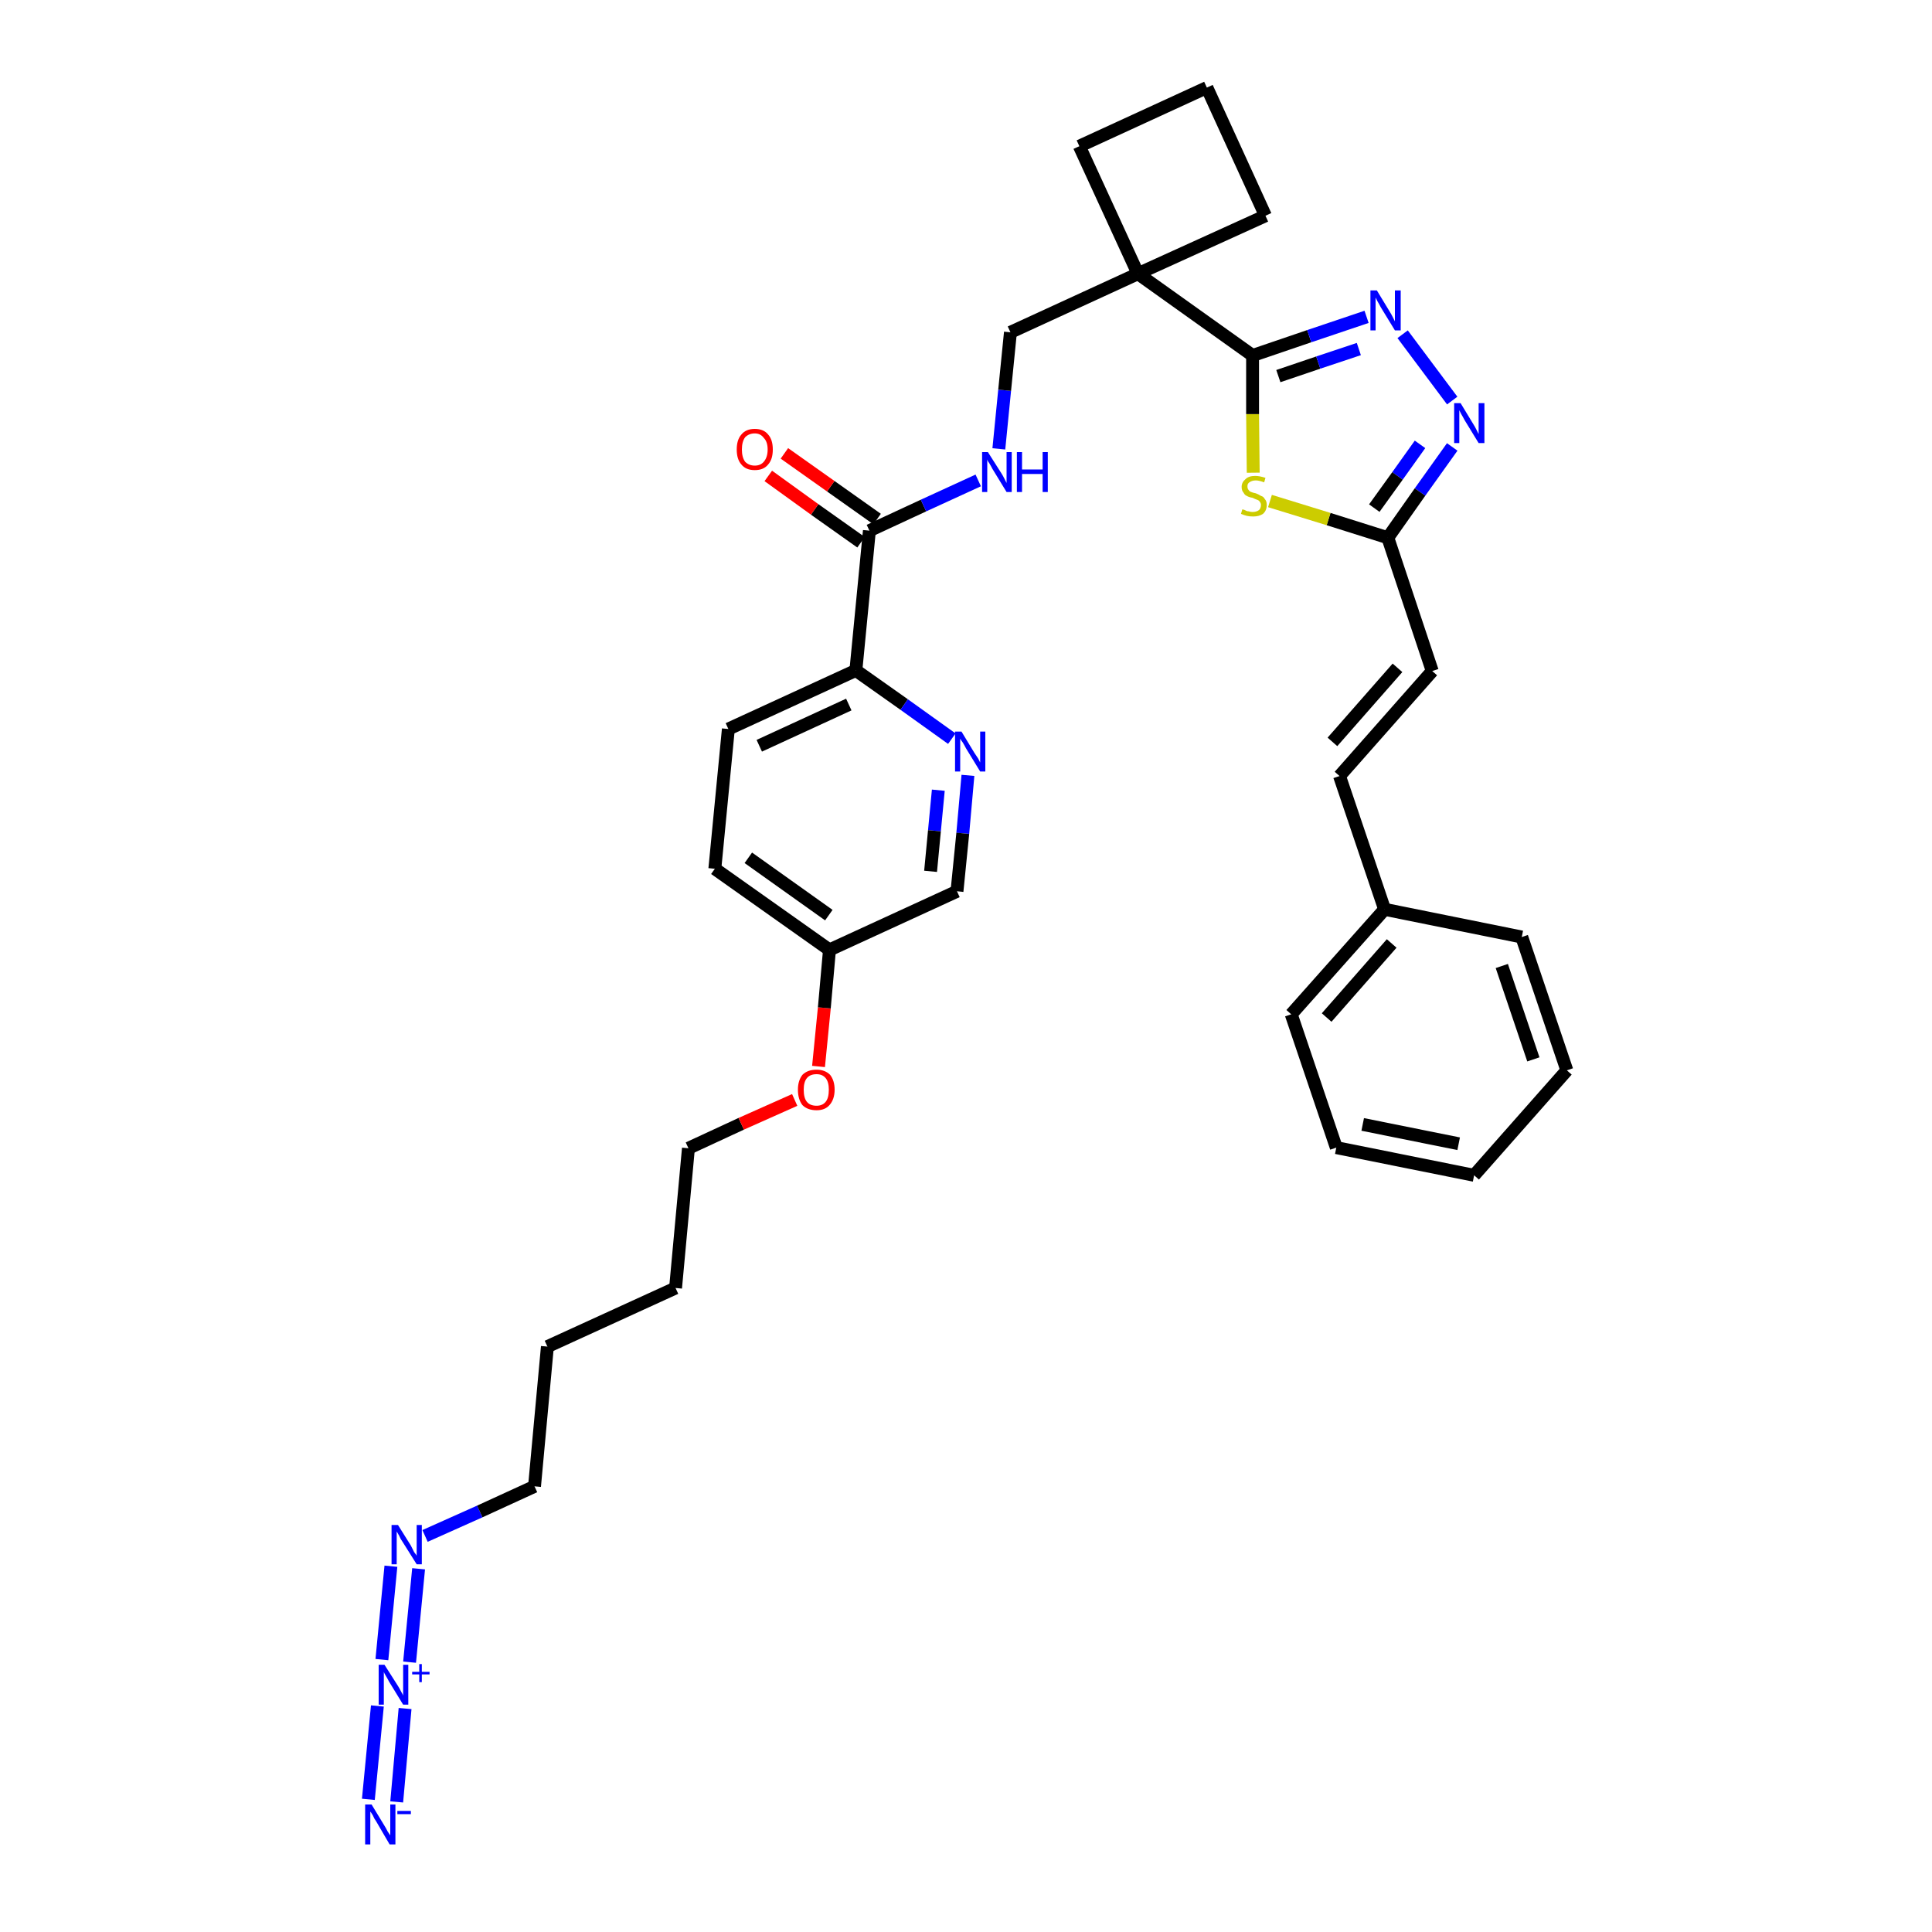 <?xml version='1.0' encoding='iso-8859-1'?>
<svg version='1.1' baseProfile='full'
              xmlns='http://www.w3.org/2000/svg'
                      xmlns:rdkit='http://www.rdkit.org/xml'
                      xmlns:xlink='http://www.w3.org/1999/xlink'
                  xml:space='preserve'
width='300px' height='300px' viewBox='0 0 300 300'>
<!-- END OF HEADER -->
<path class='bond-0 atom-0 atom-1' d='M 61.6,279.8 L 62.9,265.3' style='fill:none;fill-rule:evenodd;stroke:#0000FF;stroke-width:2.0px;stroke-linecap:butt;stroke-linejoin:miter;stroke-opacity:1' />
<path class='bond-0 atom-0 atom-1' d='M 57.2,279.4 L 58.6,264.9' style='fill:none;fill-rule:evenodd;stroke:#0000FF;stroke-width:2.0px;stroke-linecap:butt;stroke-linejoin:miter;stroke-opacity:1' />
<path class='bond-1 atom-1 atom-2' d='M 63.6,258.1 L 65.0,243.6' style='fill:none;fill-rule:evenodd;stroke:#0000FF;stroke-width:2.0px;stroke-linecap:butt;stroke-linejoin:miter;stroke-opacity:1' />
<path class='bond-1 atom-1 atom-2' d='M 59.3,257.7 L 60.7,243.2' style='fill:none;fill-rule:evenodd;stroke:#0000FF;stroke-width:2.0px;stroke-linecap:butt;stroke-linejoin:miter;stroke-opacity:1' />
<path class='bond-2 atom-2 atom-3' d='M 66.0,238.5 L 74.5,234.7' style='fill:none;fill-rule:evenodd;stroke:#0000FF;stroke-width:2.0px;stroke-linecap:butt;stroke-linejoin:miter;stroke-opacity:1' />
<path class='bond-2 atom-2 atom-3' d='M 74.5,234.7 L 83.0,230.8' style='fill:none;fill-rule:evenodd;stroke:#000000;stroke-width:2.0px;stroke-linecap:butt;stroke-linejoin:miter;stroke-opacity:1' />
<path class='bond-3 atom-3 atom-4' d='M 83.0,230.8 L 85.0,209.1' style='fill:none;fill-rule:evenodd;stroke:#000000;stroke-width:2.0px;stroke-linecap:butt;stroke-linejoin:miter;stroke-opacity:1' />
<path class='bond-4 atom-4 atom-5' d='M 85.0,209.1 L 104.9,200.0' style='fill:none;fill-rule:evenodd;stroke:#000000;stroke-width:2.0px;stroke-linecap:butt;stroke-linejoin:miter;stroke-opacity:1' />
<path class='bond-5 atom-5 atom-6' d='M 104.9,200.0 L 106.9,178.3' style='fill:none;fill-rule:evenodd;stroke:#000000;stroke-width:2.0px;stroke-linecap:butt;stroke-linejoin:miter;stroke-opacity:1' />
<path class='bond-6 atom-6 atom-7' d='M 106.9,178.3 L 115.1,174.5' style='fill:none;fill-rule:evenodd;stroke:#000000;stroke-width:2.0px;stroke-linecap:butt;stroke-linejoin:miter;stroke-opacity:1' />
<path class='bond-6 atom-6 atom-7' d='M 115.1,174.5 L 123.4,170.8' style='fill:none;fill-rule:evenodd;stroke:#FF0000;stroke-width:2.0px;stroke-linecap:butt;stroke-linejoin:miter;stroke-opacity:1' />
<path class='bond-7 atom-7 atom-8' d='M 127.1,165.6 L 128.0,156.5' style='fill:none;fill-rule:evenodd;stroke:#FF0000;stroke-width:2.0px;stroke-linecap:butt;stroke-linejoin:miter;stroke-opacity:1' />
<path class='bond-7 atom-7 atom-8' d='M 128.0,156.5 L 128.8,147.5' style='fill:none;fill-rule:evenodd;stroke:#000000;stroke-width:2.0px;stroke-linecap:butt;stroke-linejoin:miter;stroke-opacity:1' />
<path class='bond-8 atom-8 atom-9' d='M 128.8,147.5 L 111.0,134.9' style='fill:none;fill-rule:evenodd;stroke:#000000;stroke-width:2.0px;stroke-linecap:butt;stroke-linejoin:miter;stroke-opacity:1' />
<path class='bond-8 atom-8 atom-9' d='M 128.7,142.1 L 116.2,133.2' style='fill:none;fill-rule:evenodd;stroke:#000000;stroke-width:2.0px;stroke-linecap:butt;stroke-linejoin:miter;stroke-opacity:1' />
<path class='bond-34 atom-34 atom-8' d='M 148.6,138.4 L 128.8,147.5' style='fill:none;fill-rule:evenodd;stroke:#000000;stroke-width:2.0px;stroke-linecap:butt;stroke-linejoin:miter;stroke-opacity:1' />
<path class='bond-9 atom-9 atom-10' d='M 111.0,134.9 L 113.1,113.2' style='fill:none;fill-rule:evenodd;stroke:#000000;stroke-width:2.0px;stroke-linecap:butt;stroke-linejoin:miter;stroke-opacity:1' />
<path class='bond-10 atom-10 atom-11' d='M 113.1,113.2 L 132.9,104.1' style='fill:none;fill-rule:evenodd;stroke:#000000;stroke-width:2.0px;stroke-linecap:butt;stroke-linejoin:miter;stroke-opacity:1' />
<path class='bond-10 atom-10 atom-11' d='M 117.9,115.8 L 131.8,109.4' style='fill:none;fill-rule:evenodd;stroke:#000000;stroke-width:2.0px;stroke-linecap:butt;stroke-linejoin:miter;stroke-opacity:1' />
<path class='bond-11 atom-11 atom-12' d='M 132.9,104.1 L 135.0,82.4' style='fill:none;fill-rule:evenodd;stroke:#000000;stroke-width:2.0px;stroke-linecap:butt;stroke-linejoin:miter;stroke-opacity:1' />
<path class='bond-32 atom-11 atom-33' d='M 132.9,104.1 L 140.4,109.4' style='fill:none;fill-rule:evenodd;stroke:#000000;stroke-width:2.0px;stroke-linecap:butt;stroke-linejoin:miter;stroke-opacity:1' />
<path class='bond-32 atom-11 atom-33' d='M 140.4,109.4 L 147.8,114.7' style='fill:none;fill-rule:evenodd;stroke:#0000FF;stroke-width:2.0px;stroke-linecap:butt;stroke-linejoin:miter;stroke-opacity:1' />
<path class='bond-12 atom-12 atom-13' d='M 136.2,80.6 L 129.0,75.5' style='fill:none;fill-rule:evenodd;stroke:#000000;stroke-width:2.0px;stroke-linecap:butt;stroke-linejoin:miter;stroke-opacity:1' />
<path class='bond-12 atom-12 atom-13' d='M 129.0,75.5 L 121.8,70.4' style='fill:none;fill-rule:evenodd;stroke:#FF0000;stroke-width:2.0px;stroke-linecap:butt;stroke-linejoin:miter;stroke-opacity:1' />
<path class='bond-12 atom-12 atom-13' d='M 133.7,84.2 L 126.5,79.1' style='fill:none;fill-rule:evenodd;stroke:#000000;stroke-width:2.0px;stroke-linecap:butt;stroke-linejoin:miter;stroke-opacity:1' />
<path class='bond-12 atom-12 atom-13' d='M 126.5,79.1 L 119.3,73.9' style='fill:none;fill-rule:evenodd;stroke:#FF0000;stroke-width:2.0px;stroke-linecap:butt;stroke-linejoin:miter;stroke-opacity:1' />
<path class='bond-13 atom-12 atom-14' d='M 135.0,82.4 L 143.4,78.5' style='fill:none;fill-rule:evenodd;stroke:#000000;stroke-width:2.0px;stroke-linecap:butt;stroke-linejoin:miter;stroke-opacity:1' />
<path class='bond-13 atom-12 atom-14' d='M 143.4,78.5 L 151.9,74.6' style='fill:none;fill-rule:evenodd;stroke:#0000FF;stroke-width:2.0px;stroke-linecap:butt;stroke-linejoin:miter;stroke-opacity:1' />
<path class='bond-14 atom-14 atom-15' d='M 155.1,69.7 L 156.0,60.6' style='fill:none;fill-rule:evenodd;stroke:#0000FF;stroke-width:2.0px;stroke-linecap:butt;stroke-linejoin:miter;stroke-opacity:1' />
<path class='bond-14 atom-14 atom-15' d='M 156.0,60.6 L 156.9,51.6' style='fill:none;fill-rule:evenodd;stroke:#000000;stroke-width:2.0px;stroke-linecap:butt;stroke-linejoin:miter;stroke-opacity:1' />
<path class='bond-15 atom-15 atom-16' d='M 156.9,51.6 L 176.7,42.5' style='fill:none;fill-rule:evenodd;stroke:#000000;stroke-width:2.0px;stroke-linecap:butt;stroke-linejoin:miter;stroke-opacity:1' />
<path class='bond-16 atom-16 atom-17' d='M 176.7,42.5 L 194.5,55.2' style='fill:none;fill-rule:evenodd;stroke:#000000;stroke-width:2.0px;stroke-linecap:butt;stroke-linejoin:miter;stroke-opacity:1' />
<path class='bond-29 atom-16 atom-30' d='M 176.7,42.5 L 167.6,22.7' style='fill:none;fill-rule:evenodd;stroke:#000000;stroke-width:2.0px;stroke-linecap:butt;stroke-linejoin:miter;stroke-opacity:1' />
<path class='bond-35 atom-32 atom-16' d='M 196.5,33.5 L 176.7,42.5' style='fill:none;fill-rule:evenodd;stroke:#000000;stroke-width:2.0px;stroke-linecap:butt;stroke-linejoin:miter;stroke-opacity:1' />
<path class='bond-17 atom-17 atom-18' d='M 194.5,55.2 L 203.3,52.2' style='fill:none;fill-rule:evenodd;stroke:#000000;stroke-width:2.0px;stroke-linecap:butt;stroke-linejoin:miter;stroke-opacity:1' />
<path class='bond-17 atom-17 atom-18' d='M 203.3,52.2 L 212.2,49.2' style='fill:none;fill-rule:evenodd;stroke:#0000FF;stroke-width:2.0px;stroke-linecap:butt;stroke-linejoin:miter;stroke-opacity:1' />
<path class='bond-17 atom-17 atom-18' d='M 198.5,58.4 L 204.7,56.3' style='fill:none;fill-rule:evenodd;stroke:#000000;stroke-width:2.0px;stroke-linecap:butt;stroke-linejoin:miter;stroke-opacity:1' />
<path class='bond-17 atom-17 atom-18' d='M 204.7,56.3 L 211.0,54.2' style='fill:none;fill-rule:evenodd;stroke:#0000FF;stroke-width:2.0px;stroke-linecap:butt;stroke-linejoin:miter;stroke-opacity:1' />
<path class='bond-36 atom-29 atom-17' d='M 194.6,73.4 L 194.5,64.3' style='fill:none;fill-rule:evenodd;stroke:#CCCC00;stroke-width:2.0px;stroke-linecap:butt;stroke-linejoin:miter;stroke-opacity:1' />
<path class='bond-36 atom-29 atom-17' d='M 194.5,64.3 L 194.5,55.2' style='fill:none;fill-rule:evenodd;stroke:#000000;stroke-width:2.0px;stroke-linecap:butt;stroke-linejoin:miter;stroke-opacity:1' />
<path class='bond-18 atom-18 atom-19' d='M 217.8,51.9 L 225.5,62.2' style='fill:none;fill-rule:evenodd;stroke:#0000FF;stroke-width:2.0px;stroke-linecap:butt;stroke-linejoin:miter;stroke-opacity:1' />
<path class='bond-19 atom-19 atom-20' d='M 225.5,69.4 L 220.5,76.4' style='fill:none;fill-rule:evenodd;stroke:#0000FF;stroke-width:2.0px;stroke-linecap:butt;stroke-linejoin:miter;stroke-opacity:1' />
<path class='bond-19 atom-19 atom-20' d='M 220.5,76.4 L 215.5,83.5' style='fill:none;fill-rule:evenodd;stroke:#000000;stroke-width:2.0px;stroke-linecap:butt;stroke-linejoin:miter;stroke-opacity:1' />
<path class='bond-19 atom-19 atom-20' d='M 220.5,69.0 L 217.0,73.9' style='fill:none;fill-rule:evenodd;stroke:#0000FF;stroke-width:2.0px;stroke-linecap:butt;stroke-linejoin:miter;stroke-opacity:1' />
<path class='bond-19 atom-19 atom-20' d='M 217.0,73.9 L 213.4,78.9' style='fill:none;fill-rule:evenodd;stroke:#000000;stroke-width:2.0px;stroke-linecap:butt;stroke-linejoin:miter;stroke-opacity:1' />
<path class='bond-20 atom-20 atom-21' d='M 215.5,83.5 L 222.4,104.2' style='fill:none;fill-rule:evenodd;stroke:#000000;stroke-width:2.0px;stroke-linecap:butt;stroke-linejoin:miter;stroke-opacity:1' />
<path class='bond-28 atom-20 atom-29' d='M 215.5,83.5 L 206.3,80.6' style='fill:none;fill-rule:evenodd;stroke:#000000;stroke-width:2.0px;stroke-linecap:butt;stroke-linejoin:miter;stroke-opacity:1' />
<path class='bond-28 atom-20 atom-29' d='M 206.3,80.6 L 197.2,77.8' style='fill:none;fill-rule:evenodd;stroke:#CCCC00;stroke-width:2.0px;stroke-linecap:butt;stroke-linejoin:miter;stroke-opacity:1' />
<path class='bond-21 atom-21 atom-22' d='M 222.4,104.2 L 208.0,120.5' style='fill:none;fill-rule:evenodd;stroke:#000000;stroke-width:2.0px;stroke-linecap:butt;stroke-linejoin:miter;stroke-opacity:1' />
<path class='bond-21 atom-21 atom-22' d='M 217.0,103.7 L 206.9,115.2' style='fill:none;fill-rule:evenodd;stroke:#000000;stroke-width:2.0px;stroke-linecap:butt;stroke-linejoin:miter;stroke-opacity:1' />
<path class='bond-22 atom-22 atom-23' d='M 208.0,120.5 L 215.0,141.2' style='fill:none;fill-rule:evenodd;stroke:#000000;stroke-width:2.0px;stroke-linecap:butt;stroke-linejoin:miter;stroke-opacity:1' />
<path class='bond-23 atom-23 atom-24' d='M 215.0,141.2 L 200.5,157.5' style='fill:none;fill-rule:evenodd;stroke:#000000;stroke-width:2.0px;stroke-linecap:butt;stroke-linejoin:miter;stroke-opacity:1' />
<path class='bond-23 atom-23 atom-24' d='M 216.1,146.5 L 206.0,158.0' style='fill:none;fill-rule:evenodd;stroke:#000000;stroke-width:2.0px;stroke-linecap:butt;stroke-linejoin:miter;stroke-opacity:1' />
<path class='bond-37 atom-28 atom-23' d='M 236.3,145.5 L 215.0,141.2' style='fill:none;fill-rule:evenodd;stroke:#000000;stroke-width:2.0px;stroke-linecap:butt;stroke-linejoin:miter;stroke-opacity:1' />
<path class='bond-24 atom-24 atom-25' d='M 200.5,157.5 L 207.5,178.2' style='fill:none;fill-rule:evenodd;stroke:#000000;stroke-width:2.0px;stroke-linecap:butt;stroke-linejoin:miter;stroke-opacity:1' />
<path class='bond-25 atom-25 atom-26' d='M 207.5,178.2 L 228.9,182.5' style='fill:none;fill-rule:evenodd;stroke:#000000;stroke-width:2.0px;stroke-linecap:butt;stroke-linejoin:miter;stroke-opacity:1' />
<path class='bond-25 atom-25 atom-26' d='M 211.6,174.6 L 226.5,177.6' style='fill:none;fill-rule:evenodd;stroke:#000000;stroke-width:2.0px;stroke-linecap:butt;stroke-linejoin:miter;stroke-opacity:1' />
<path class='bond-26 atom-26 atom-27' d='M 228.9,182.5 L 243.3,166.2' style='fill:none;fill-rule:evenodd;stroke:#000000;stroke-width:2.0px;stroke-linecap:butt;stroke-linejoin:miter;stroke-opacity:1' />
<path class='bond-27 atom-27 atom-28' d='M 243.3,166.2 L 236.3,145.5' style='fill:none;fill-rule:evenodd;stroke:#000000;stroke-width:2.0px;stroke-linecap:butt;stroke-linejoin:miter;stroke-opacity:1' />
<path class='bond-27 atom-27 atom-28' d='M 238.1,164.5 L 233.2,150.0' style='fill:none;fill-rule:evenodd;stroke:#000000;stroke-width:2.0px;stroke-linecap:butt;stroke-linejoin:miter;stroke-opacity:1' />
<path class='bond-30 atom-30 atom-31' d='M 167.6,22.7 L 187.4,13.6' style='fill:none;fill-rule:evenodd;stroke:#000000;stroke-width:2.0px;stroke-linecap:butt;stroke-linejoin:miter;stroke-opacity:1' />
<path class='bond-31 atom-31 atom-32' d='M 187.4,13.6 L 196.5,33.5' style='fill:none;fill-rule:evenodd;stroke:#000000;stroke-width:2.0px;stroke-linecap:butt;stroke-linejoin:miter;stroke-opacity:1' />
<path class='bond-33 atom-33 atom-34' d='M 150.3,120.4 L 149.5,129.4' style='fill:none;fill-rule:evenodd;stroke:#0000FF;stroke-width:2.0px;stroke-linecap:butt;stroke-linejoin:miter;stroke-opacity:1' />
<path class='bond-33 atom-33 atom-34' d='M 149.5,129.4 L 148.6,138.4' style='fill:none;fill-rule:evenodd;stroke:#000000;stroke-width:2.0px;stroke-linecap:butt;stroke-linejoin:miter;stroke-opacity:1' />
<path class='bond-33 atom-33 atom-34' d='M 145.7,122.7 L 145.1,129.0' style='fill:none;fill-rule:evenodd;stroke:#0000FF;stroke-width:2.0px;stroke-linecap:butt;stroke-linejoin:miter;stroke-opacity:1' />
<path class='bond-33 atom-33 atom-34' d='M 145.1,129.0 L 144.5,135.3' style='fill:none;fill-rule:evenodd;stroke:#000000;stroke-width:2.0px;stroke-linecap:butt;stroke-linejoin:miter;stroke-opacity:1' />
<path  class='atom-0' d='M 57.7 280.2
L 59.7 283.5
Q 59.9 283.8, 60.2 284.4
Q 60.6 285.0, 60.6 285.0
L 60.6 280.2
L 61.4 280.2
L 61.4 286.4
L 60.5 286.4
L 58.4 282.8
Q 58.1 282.4, 57.9 281.9
Q 57.6 281.4, 57.5 281.3
L 57.5 286.4
L 56.7 286.4
L 56.7 280.2
L 57.7 280.2
' fill='#0000FF'/>
<path  class='atom-0' d='M 61.7 281.2
L 63.8 281.2
L 63.8 281.7
L 61.7 281.7
L 61.7 281.2
' fill='#0000FF'/>
<path  class='atom-1' d='M 59.7 258.5
L 61.8 261.8
Q 62.0 262.1, 62.3 262.7
Q 62.6 263.2, 62.6 263.3
L 62.6 258.5
L 63.4 258.5
L 63.4 264.7
L 62.6 264.7
L 60.4 261.1
Q 60.2 260.7, 59.9 260.2
Q 59.6 259.7, 59.6 259.6
L 59.6 264.7
L 58.8 264.7
L 58.8 258.5
L 59.7 258.5
' fill='#0000FF'/>
<path  class='atom-1' d='M 64.0 259.6
L 65.1 259.6
L 65.1 258.4
L 65.5 258.4
L 65.5 259.6
L 66.7 259.6
L 66.7 260.0
L 65.5 260.0
L 65.5 261.2
L 65.1 261.2
L 65.1 260.0
L 64.0 260.0
L 64.0 259.6
' fill='#0000FF'/>
<path  class='atom-2' d='M 61.8 236.8
L 63.8 240.0
Q 64.0 240.4, 64.3 241.0
Q 64.7 241.5, 64.7 241.6
L 64.7 236.8
L 65.5 236.8
L 65.5 242.9
L 64.7 242.9
L 62.5 239.4
Q 62.2 239.0, 62.0 238.5
Q 61.7 238.0, 61.6 237.8
L 61.6 242.9
L 60.8 242.9
L 60.8 236.8
L 61.8 236.8
' fill='#0000FF'/>
<path  class='atom-7' d='M 123.9 169.2
Q 123.9 167.8, 124.6 166.9
Q 125.4 166.1, 126.8 166.1
Q 128.1 166.1, 128.9 166.9
Q 129.6 167.8, 129.6 169.2
Q 129.6 170.7, 128.8 171.6
Q 128.1 172.4, 126.8 172.4
Q 125.4 172.4, 124.6 171.6
Q 123.9 170.7, 123.9 169.2
M 126.8 171.7
Q 127.7 171.7, 128.2 171.1
Q 128.7 170.5, 128.7 169.2
Q 128.7 168.0, 128.2 167.4
Q 127.7 166.8, 126.8 166.8
Q 125.8 166.8, 125.3 167.4
Q 124.8 168.0, 124.8 169.2
Q 124.8 170.5, 125.3 171.1
Q 125.8 171.7, 126.8 171.7
' fill='#FF0000'/>
<path  class='atom-13' d='M 114.4 69.8
Q 114.4 68.3, 115.1 67.5
Q 115.8 66.6, 117.2 66.6
Q 118.6 66.6, 119.3 67.5
Q 120.0 68.3, 120.0 69.8
Q 120.0 71.3, 119.3 72.1
Q 118.6 73.0, 117.2 73.0
Q 115.8 73.0, 115.1 72.1
Q 114.4 71.3, 114.4 69.8
M 117.2 72.3
Q 118.1 72.3, 118.6 71.7
Q 119.2 71.0, 119.2 69.8
Q 119.2 68.6, 118.6 68.0
Q 118.1 67.3, 117.2 67.3
Q 116.3 67.3, 115.7 67.9
Q 115.2 68.6, 115.2 69.8
Q 115.2 71.0, 115.7 71.7
Q 116.3 72.3, 117.2 72.3
' fill='#FF0000'/>
<path  class='atom-14' d='M 153.4 70.2
L 155.5 73.5
Q 155.7 73.8, 156.0 74.4
Q 156.3 75.0, 156.3 75.0
L 156.3 70.2
L 157.1 70.2
L 157.1 76.4
L 156.3 76.4
L 154.1 72.8
Q 153.9 72.4, 153.6 71.9
Q 153.3 71.5, 153.3 71.3
L 153.3 76.4
L 152.5 76.4
L 152.5 70.2
L 153.4 70.2
' fill='#0000FF'/>
<path  class='atom-14' d='M 157.9 70.2
L 158.7 70.2
L 158.7 72.9
L 161.9 72.9
L 161.9 70.2
L 162.7 70.2
L 162.7 76.4
L 161.9 76.4
L 161.9 73.6
L 158.7 73.6
L 158.7 76.4
L 157.9 76.4
L 157.9 70.2
' fill='#0000FF'/>
<path  class='atom-18' d='M 213.8 45.1
L 215.8 48.4
Q 216.0 48.7, 216.3 49.3
Q 216.6 49.9, 216.6 49.9
L 216.6 45.1
L 217.5 45.1
L 217.5 51.3
L 216.6 51.3
L 214.4 47.7
Q 214.2 47.3, 213.9 46.8
Q 213.7 46.4, 213.6 46.2
L 213.6 51.3
L 212.8 51.3
L 212.8 45.1
L 213.8 45.1
' fill='#0000FF'/>
<path  class='atom-19' d='M 226.8 62.6
L 228.8 65.9
Q 229.0 66.2, 229.3 66.8
Q 229.6 67.4, 229.6 67.4
L 229.6 62.6
L 230.5 62.6
L 230.5 68.8
L 229.6 68.8
L 227.4 65.2
Q 227.2 64.8, 226.9 64.3
Q 226.7 63.9, 226.6 63.7
L 226.6 68.8
L 225.8 68.8
L 225.8 62.6
L 226.8 62.6
' fill='#0000FF'/>
<path  class='atom-29' d='M 192.9 79.1
Q 193.0 79.1, 193.3 79.2
Q 193.6 79.4, 193.9 79.4
Q 194.2 79.5, 194.5 79.5
Q 195.1 79.5, 195.5 79.2
Q 195.8 78.9, 195.8 78.4
Q 195.8 78.1, 195.6 77.9
Q 195.5 77.7, 195.2 77.6
Q 194.9 77.5, 194.5 77.3
Q 193.9 77.2, 193.6 77.0
Q 193.3 76.9, 193.1 76.5
Q 192.8 76.2, 192.8 75.6
Q 192.8 74.9, 193.4 74.4
Q 193.9 73.9, 194.9 73.9
Q 195.6 73.9, 196.5 74.2
L 196.3 74.9
Q 195.5 74.6, 195.0 74.6
Q 194.4 74.6, 194.0 74.9
Q 193.7 75.1, 193.7 75.5
Q 193.7 75.9, 193.9 76.1
Q 194.0 76.3, 194.3 76.4
Q 194.5 76.5, 195.0 76.6
Q 195.5 76.8, 195.8 77.0
Q 196.2 77.1, 196.4 77.5
Q 196.7 77.8, 196.7 78.4
Q 196.7 79.3, 196.1 79.8
Q 195.5 80.2, 194.6 80.2
Q 194.0 80.2, 193.6 80.1
Q 193.2 80.0, 192.7 79.8
L 192.9 79.1
' fill='#CCCC00'/>
<path  class='atom-33' d='M 149.3 113.6
L 151.3 116.9
Q 151.5 117.2, 151.9 117.8
Q 152.2 118.4, 152.2 118.4
L 152.2 113.6
L 153.0 113.6
L 153.0 119.8
L 152.2 119.8
L 150.0 116.2
Q 149.8 115.8, 149.5 115.3
Q 149.2 114.9, 149.1 114.7
L 149.1 119.8
L 148.3 119.8
L 148.3 113.6
L 149.3 113.6
' fill='#0000FF'/>
</svg>
